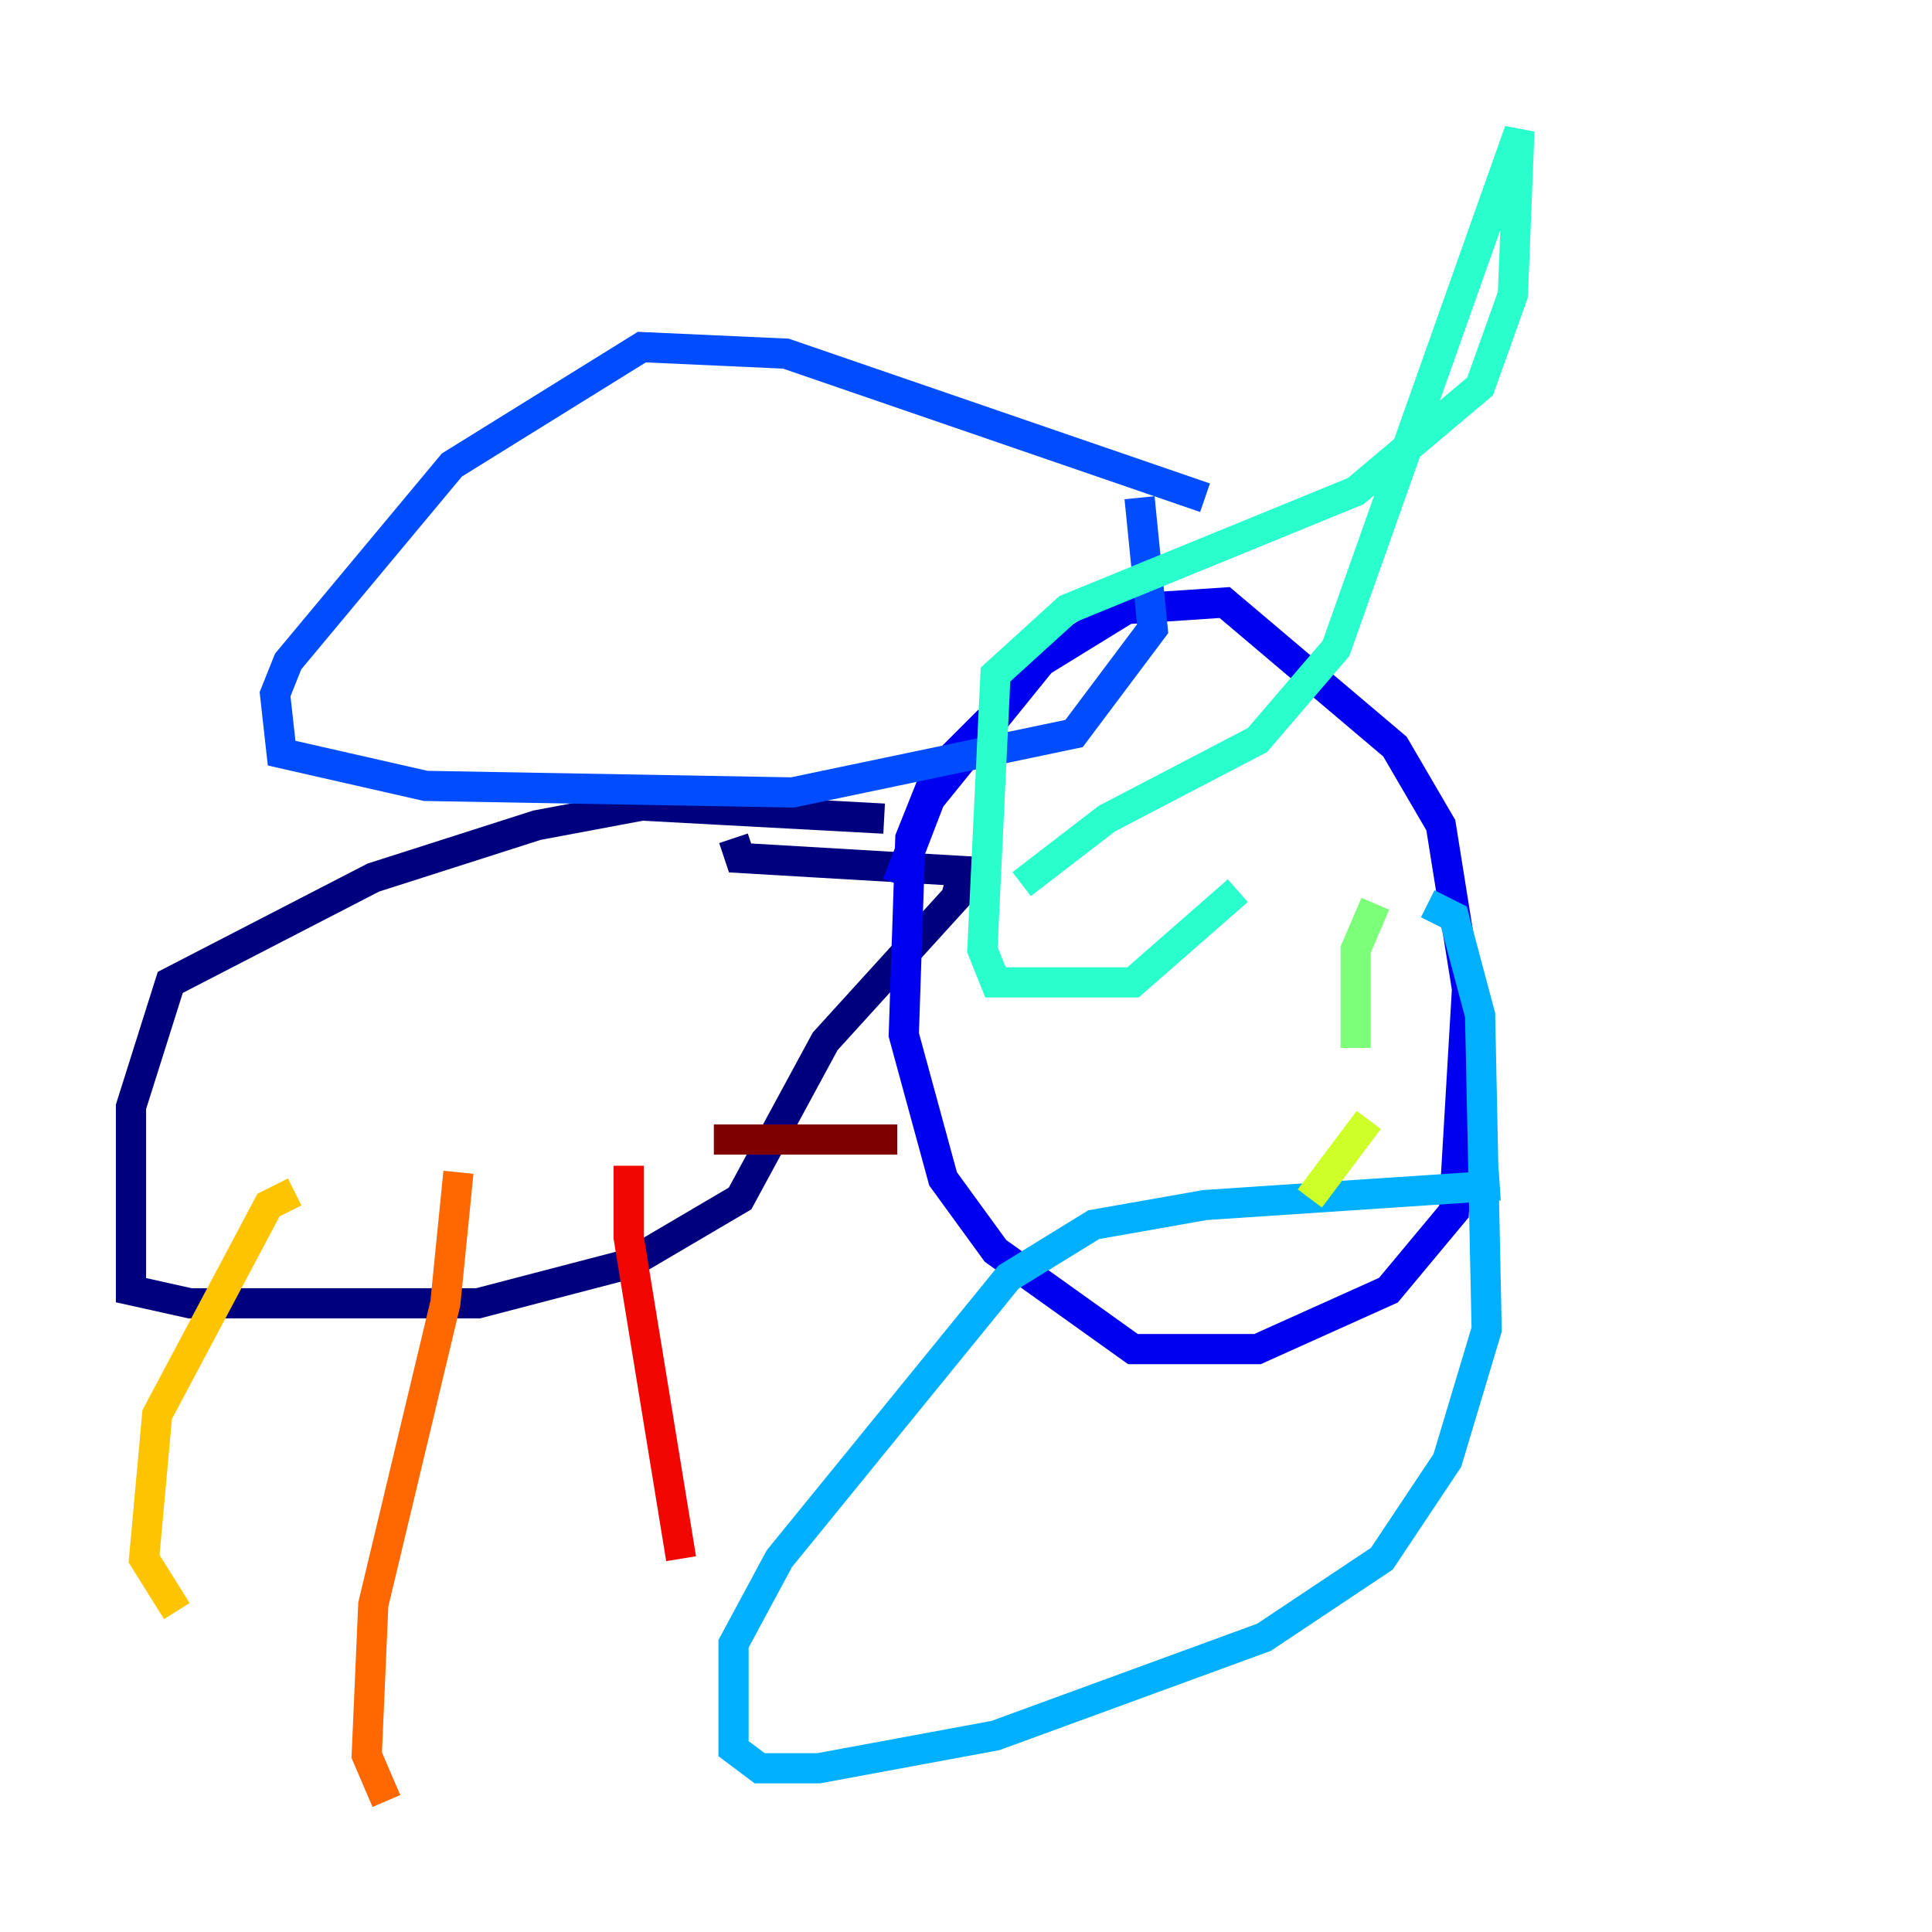 <?xml version="1.0" encoding="utf-8" ?>
<svg baseProfile="tiny" height="128" version="1.2" viewBox="0,0,128,128" width="128" xmlns="http://www.w3.org/2000/svg" xmlns:ev="http://www.w3.org/2001/xml-events" xmlns:xlink="http://www.w3.org/1999/xlink"><defs /><polyline fill="none" points="58.576,54.237 42.522,53.37 35.58,54.671 24.732,58.142 11.281,65.085 8.678,73.329 8.678,85.478 12.583,86.346 31.675,86.346 41.654,83.742 49.031,79.403 54.671,68.99 63.349,59.444 63.783,57.709 49.031,56.841 48.597,55.539" stroke="#00007f" stroke-width="2" /><polyline fill="none" points="59.444,58.576 61.614,52.936 68.99,43.824 74.63,40.352 81.139,39.919 92.42,49.464 95.458,54.671 97.193,65.519 96.325,80.271 91.986,85.478 83.308,89.383 75.064,89.383 65.953,82.875 62.481,78.102 59.878,68.556 60.312,55.539 62.047,51.2 65.519,47.729" stroke="#0000f1" stroke-width="2" /><polyline fill="none" points="79.837,32.976 52.068,23.43 42.522,22.997 29.939,30.807 19.091,43.824 18.224,45.993 18.658,49.898 28.203,52.068 52.502,52.502 71.159,48.597 76.366,41.654 75.498,32.976" stroke="#004cff" stroke-width="2" /><polyline fill="none" points="94.59,59.878 96.325,60.746 98.061,67.254 98.495,88.081 95.891,96.759 91.552,103.268 83.742,108.475 65.953,114.983 54.237,117.153 50.332,117.153 48.597,115.851 48.597,108.909 51.634,103.268 66.82,84.61 72.461,81.139 79.837,79.837 99.363,78.536" stroke="#00b0ff" stroke-width="2" /><polyline fill="none" points="82.007,59.01 75.064,65.085 65.953,65.085 65.085,62.915 65.953,44.691 70.725,40.352 89.817,32.542 98.061,25.6 100.231,19.525 100.664,8.678 88.515,42.956 83.308,49.031 73.329,54.237 67.688,58.576" stroke="#29ffcd" stroke-width="2" /><polyline fill="none" points="91.119,59.878 89.817,62.915 89.817,69.424" stroke="#7cff79" stroke-width="2" /><polyline fill="none" points="90.685,74.197 86.78,79.403" stroke="#cdff29" stroke-width="2" /><polyline fill="none" points="19.525,78.969 17.79,79.837 10.414,93.722 9.546,103.268 11.715,106.739" stroke="#ffc400" stroke-width="2" /><polyline fill="none" points="30.373,77.668 29.505,86.346 24.732,106.305 24.298,116.285 25.6,119.322" stroke="#ff6700" stroke-width="2" /><polyline fill="none" points="41.654,77.234 41.654,82.007 45.125,103.268" stroke="#f10700" stroke-width="2" /><polyline fill="none" points="47.295,75.498 59.444,75.498" stroke="#7f0000" stroke-width="2" /></svg>